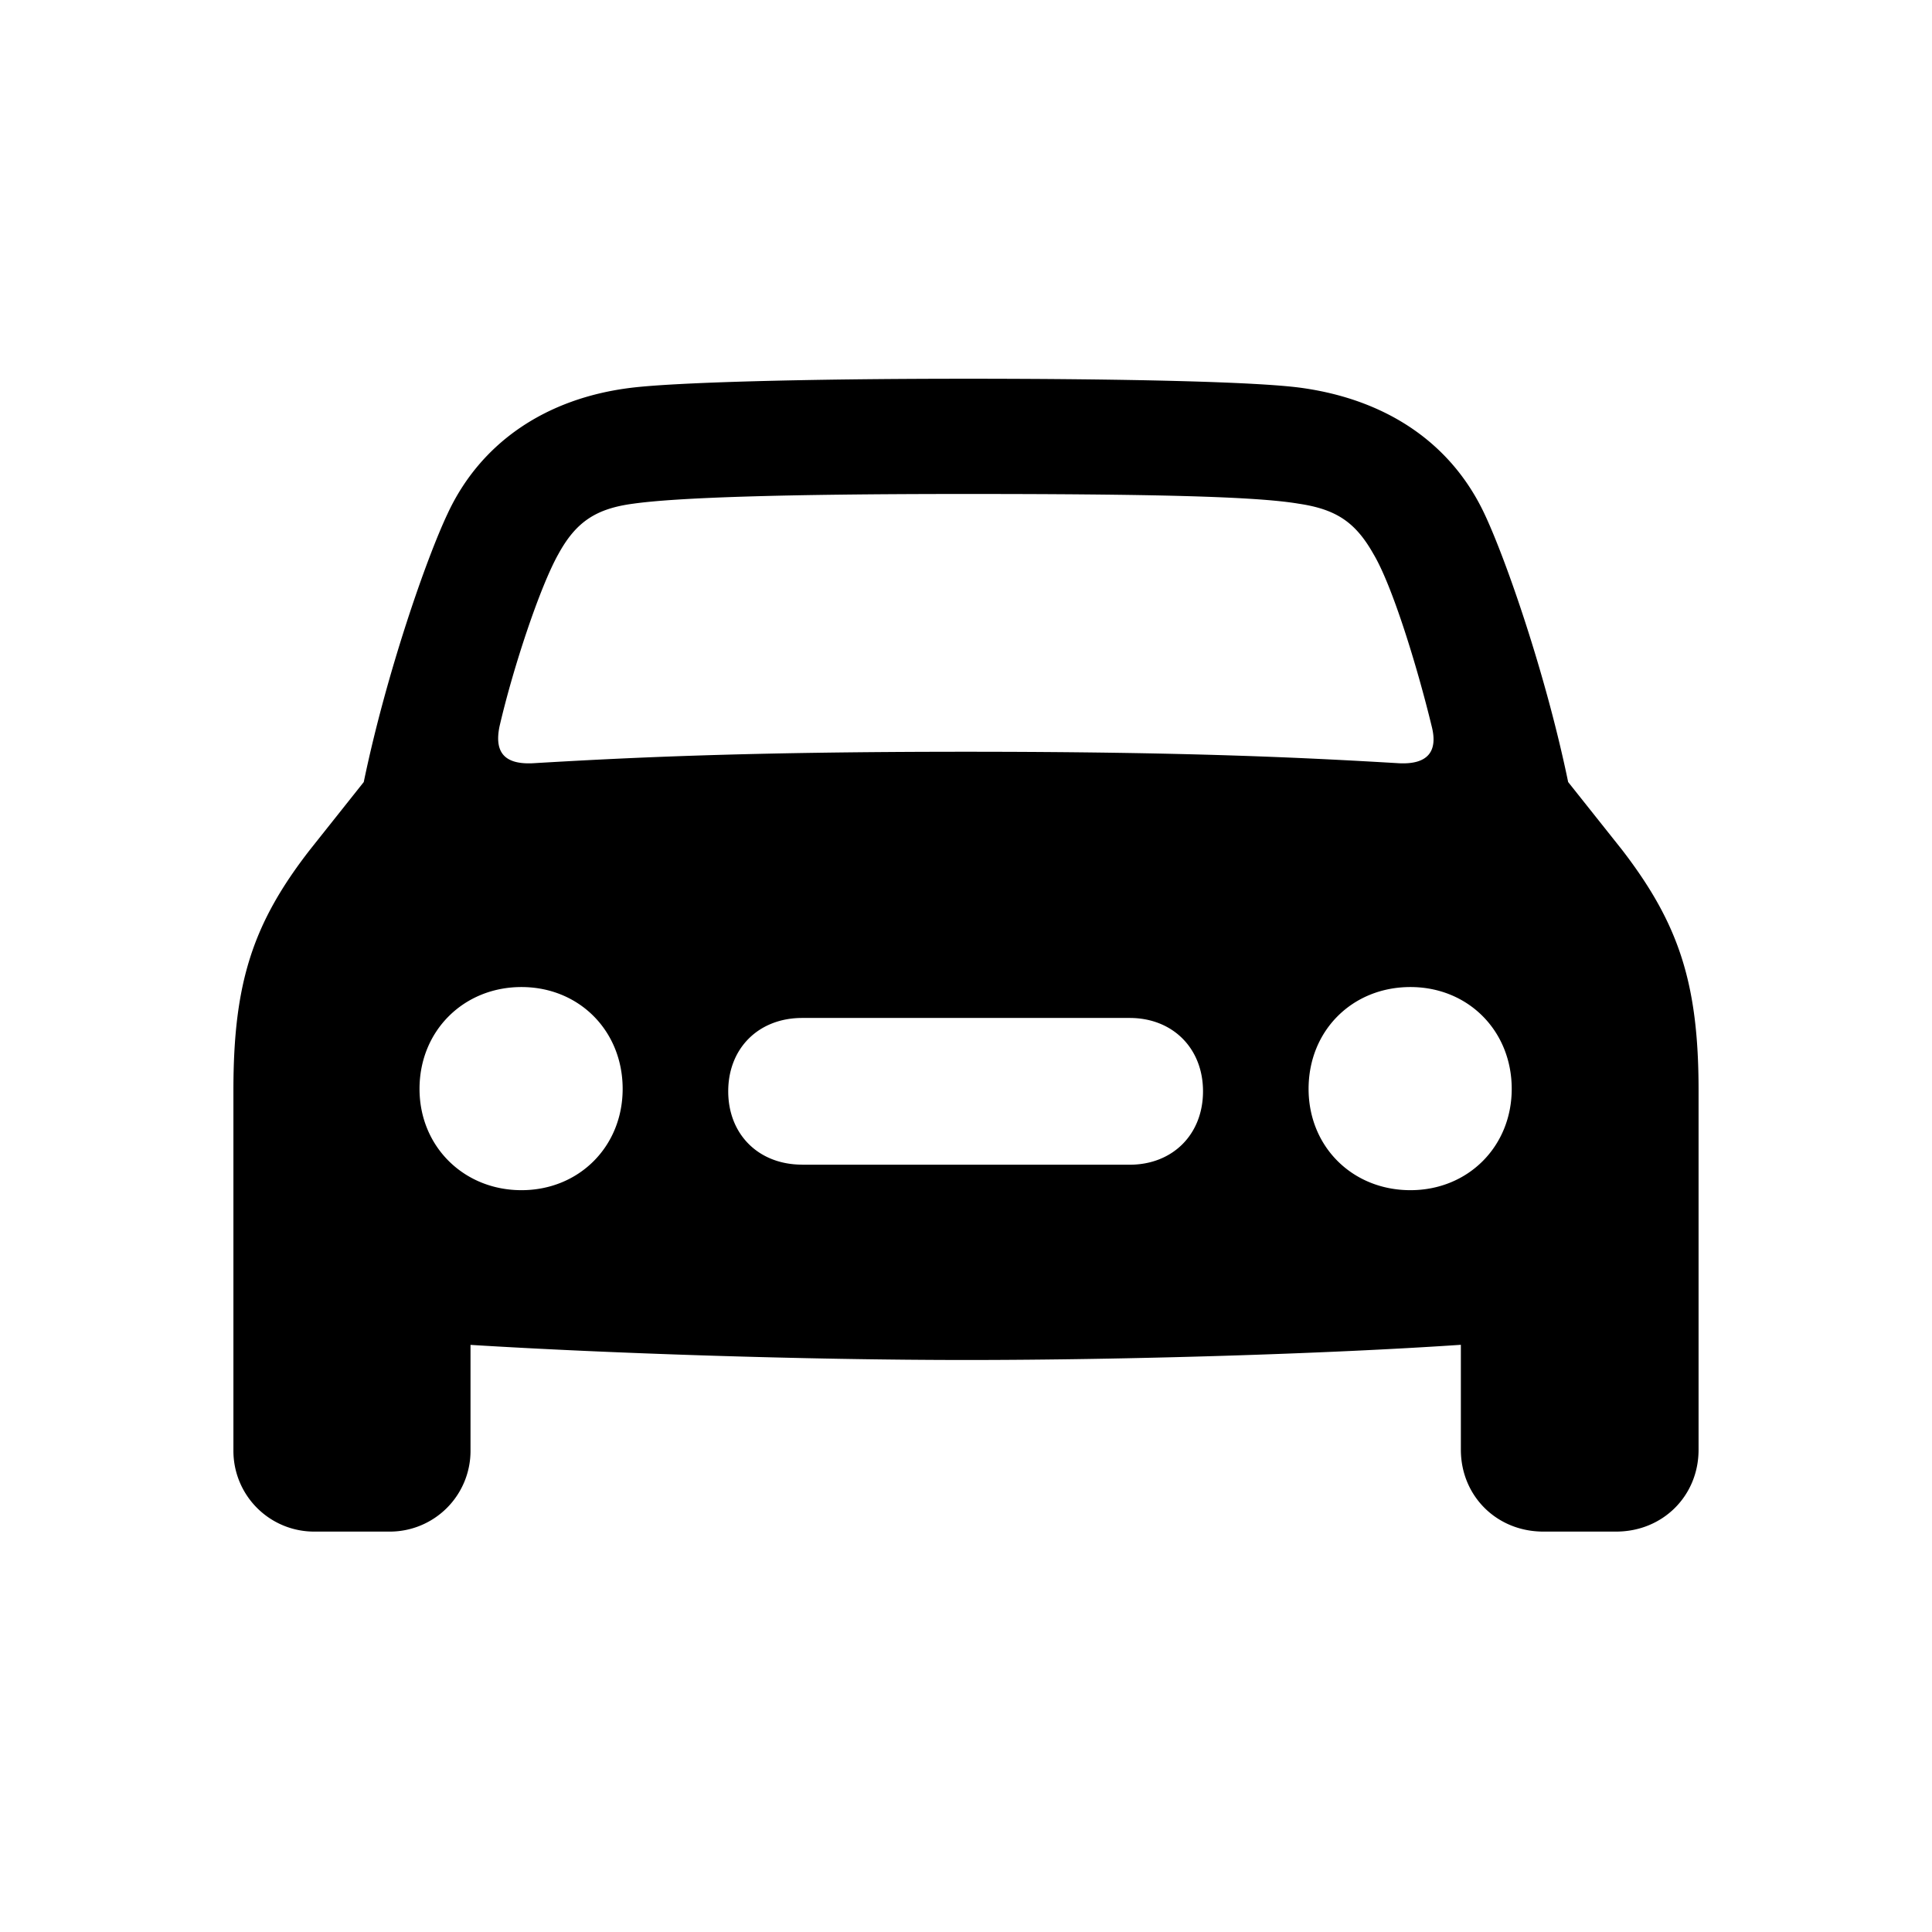 <?xml version="1.0" standalone="no"?><!DOCTYPE svg PUBLIC "-//W3C//DTD SVG 1.1//EN" "http://www.w3.org/Graphics/SVG/1.1/DTD/svg11.dtd"><svg class="icon" width="200px" height="200.00px" viewBox="0 0 1024 1024" version="1.1" xmlns="http://www.w3.org/2000/svg"><path fill="#000000" d="M167.131 811.776h38.875a42.789 42.789 0 0 0 43.374-43.374v-55.589c71.68 4.462 177.445 8.009 262.619 8.009 85.211 0 190.903-3.218 262.29-8.046v55.589c0 24.466 18.944 43.41 43.703 43.41h38.583c24.759 0 43.703-18.944 43.703-43.374v-190.61c0-56.905-10.606-88.393-40.485-127.269l-28.635-36.023c-11.886-57.527-33.097-118.272-44.325-142.08-17.993-38.254-52.736-60.709-97.097-66.853-23.442-3.218-92.233-4.827-177.737-4.827-85.504 0-154.624 1.938-177.737 4.827-44.361 5.486-79.397 28.599-97.097 66.853-11.227 23.771-32.439 84.553-44.361 142.08l-28.599 35.986c-30.208 38.912-40.485 70.4-40.485 127.269v190.647a42.789 42.789 0 0 0 43.374 43.374zM264.777 384.914c7.387-31.817 21.577-74.24 31.195-91.282 9.326-17.042 19.931-24.101 39.863-26.697 22.821-3.182 77.787-5.12 176.128-5.12 98.011 0 153.307 1.28 176.128 5.12 19.931 2.926 30.245 9.655 39.863 26.697 9.984 16.713 23.15 59.465 30.866 91.282 3.547 13.824-2.56 20.261-17.042 19.639-49.481-2.926-111.835-6.107-229.815-6.107s-180.297 3.182-229.815 6.107c-14.775 0.622-20.261-5.815-17.371-19.639z m11.593 245.906c-30.537 0-54.016-23.15-54.016-53.687 0-30.866 23.479-53.979 54.016-53.979 30.537 0 53.65 23.15 53.65 53.979 0 30.537-23.113 53.687-53.65 53.687z m471.186 0c-30.83 0-53.979-23.15-53.979-53.687 0-30.866 23.15-53.979 53.979-53.979 30.537 0 53.687 23.15 53.687 53.979 0 30.537-23.15 53.687-53.687 53.687z m-322.377-13.531c-23.15 0-39.205-16.055-39.205-38.875 0-22.821 16.091-38.875 39.205-38.875h173.568c22.821 0 38.875 16.091 38.875 38.875 0 22.821-16.055 38.912-38.875 38.912h-173.568z" /></svg>